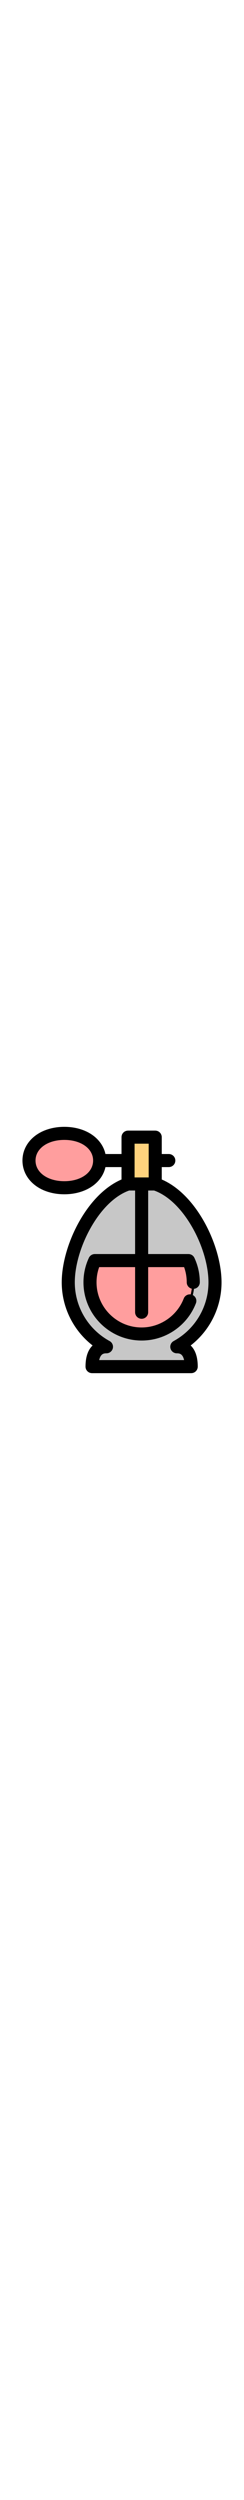 <svg version="1.1" id="Layer_1" xmlns="http://www.w3.org/2000/svg" xmlns:xlink="http://www.w3.org/1999/xlink" viewBox="0 0 512.00 512.00"  width="50px" fill="#000000" stroke="#000000" stroke-width="4.608"><g id="SVGRepo_bgCarrier" stroke-width="0"></g><g id="SVGRepo_tracerCarrier" stroke-linecap="round" stroke-linejoin="round"></g><g id="SVGRepo_iconCarrier"> <path style="fill:#c7c7c7;" d="M451.164,323.821c0-75.304-54.066-182.685-125.494-206.275l-28.471-11.405l-28.471,11.405 c-71.428,23.59-125.494,130.972-125.494,206.275c0,58.288,32.392,109.006,80.155,135.147c-22.994,0-30.227,18.638-30.227,41.628 h208.072c0-22.99-7.233-41.628-30.223-41.628C418.771,432.827,451.164,382.109,451.164,323.821z"></path> <g> <path style="fill:#ff9e9e;" d="M209.097,68.429c0,31.925-30.04,57.024-74.131,57.024s-74.131-25.099-74.131-57.024 s30.04-57.024,74.131-57.024S209.097,36.503,209.097,68.429z"></path> <path style="fill:#ff9e9e;" d="M395.457,278.202H198.94c-6.467,13.874-10.088,29.33-10.088,45.619 c0,59.742,48.604,108.346,108.346,108.346s108.346-48.604,108.346-108.346C405.545,307.531,401.924,292.074,395.457,278.202"></path> </g> <rect x="268.685" y="19.313" style="fill:#FFD37D;" width="57.024" height="98.229"></rect> <path style="fill:#000000;" d="M462.569,323.821c0-39.29-14.007-87.215-37.468-128.197c-24.143-42.173-55.133-72.36-87.985-85.966 V79.834h17.107c6.299,0,11.405-5.107,11.405-11.405c0-6.298-5.106-11.405-11.405-11.405h-17.107V19.313 c0-6.298-5.106-11.405-11.405-11.405h-57.024c-6.299,0-11.405,5.107-11.405,11.405v37.711H219.42 c-2.792-14.711-10.987-27.942-23.793-38.036C180.094,6.744,158.55,0,134.966,0c-23.585,0-45.128,6.744-60.661,18.988 C58.264,31.633,49.43,49.192,49.43,68.429s8.834,36.795,24.875,49.441c15.532,12.244,37.076,18.988,60.661,18.988 s45.128-6.744,60.66-18.988c12.805-10.094,21.001-23.325,23.793-38.036h37.863v29.824c-32.852,13.606-63.842,43.793-87.985,85.966 c-23.462,40.983-37.468,88.907-37.468,128.197c0,52.47,24.835,101.287,66.094,132.272c-8.863,7.267-16.166,20.53-16.166,44.503 c0,6.298,5.106,11.405,11.405,11.405h208.072c6.299,0,11.405-5.107,11.405-11.405c0-23.974-7.302-37.236-16.166-44.503 C437.733,425.108,462.569,376.29,462.569,323.821z M134.966,114.048c-36.346,0-62.726-19.185-62.726-45.619 S98.62,22.81,134.966,22.81s62.726,19.185,62.726,45.619S171.312,114.048,134.966,114.048z M280.092,30.718h34.214v75.423h-34.214 V30.718L280.092,30.718z M365.533,448.962c-4.571,2.501-6.863,7.783-5.571,12.83c1.291,5.048,5.842,8.579,11.051,8.579 c4.808,0,15.126,0.002,18.038,18.818H205.347c2.913-18.816,13.231-18.818,18.042-18.818c5.21,0,9.758-3.532,11.049-8.579 c1.291-5.048-1.002-10.329-5.574-12.83c-45.785-25.057-74.226-73.01-74.226-125.143c0-35.491,12.879-79.179,34.454-116.865 c22.831-39.884,51.723-67.505,81.525-78.005h15.176v137.846h-86.853c-4.433,0-8.464,2.568-10.337,6.586 c-7.402,15.88-11.155,32.849-11.155,50.438c0,66.03,53.72,119.75,119.75,119.75c24.638,0,48.322-7.456,68.49-21.564 c19.695-13.775,34.659-32.856,43.275-55.18c2.268-5.876-0.657-12.478-6.533-14.746c-5.878-2.268-12.478,0.656-14.746,6.534 c-14.348,37.173-50.711,62.147-90.487,62.147c-53.453,0-96.941-43.488-96.941-96.941c0-11.827,2.095-23.306,6.237-34.214h79.299 v96.941c0,6.298,5.106,11.405,11.405,11.405c6.299,0,11.405-5.107,11.405-11.405v-96.941h79.299 c4.142,10.909,6.237,22.388,6.237,34.214c0,6.298,5.106,11.405,11.405,11.405c6.299,0,11.405-5.107,11.405-11.405 c0-17.588-3.753-34.558-11.155-50.438c-1.873-4.018-5.904-6.586-10.337-6.586h-86.853V128.949h15.175 c29.803,10.5,58.694,38.123,81.526,78.005c21.573,37.686,34.454,81.374,34.454,116.865 C439.759,375.953,411.317,423.905,365.533,448.962z"></path> </g></svg>